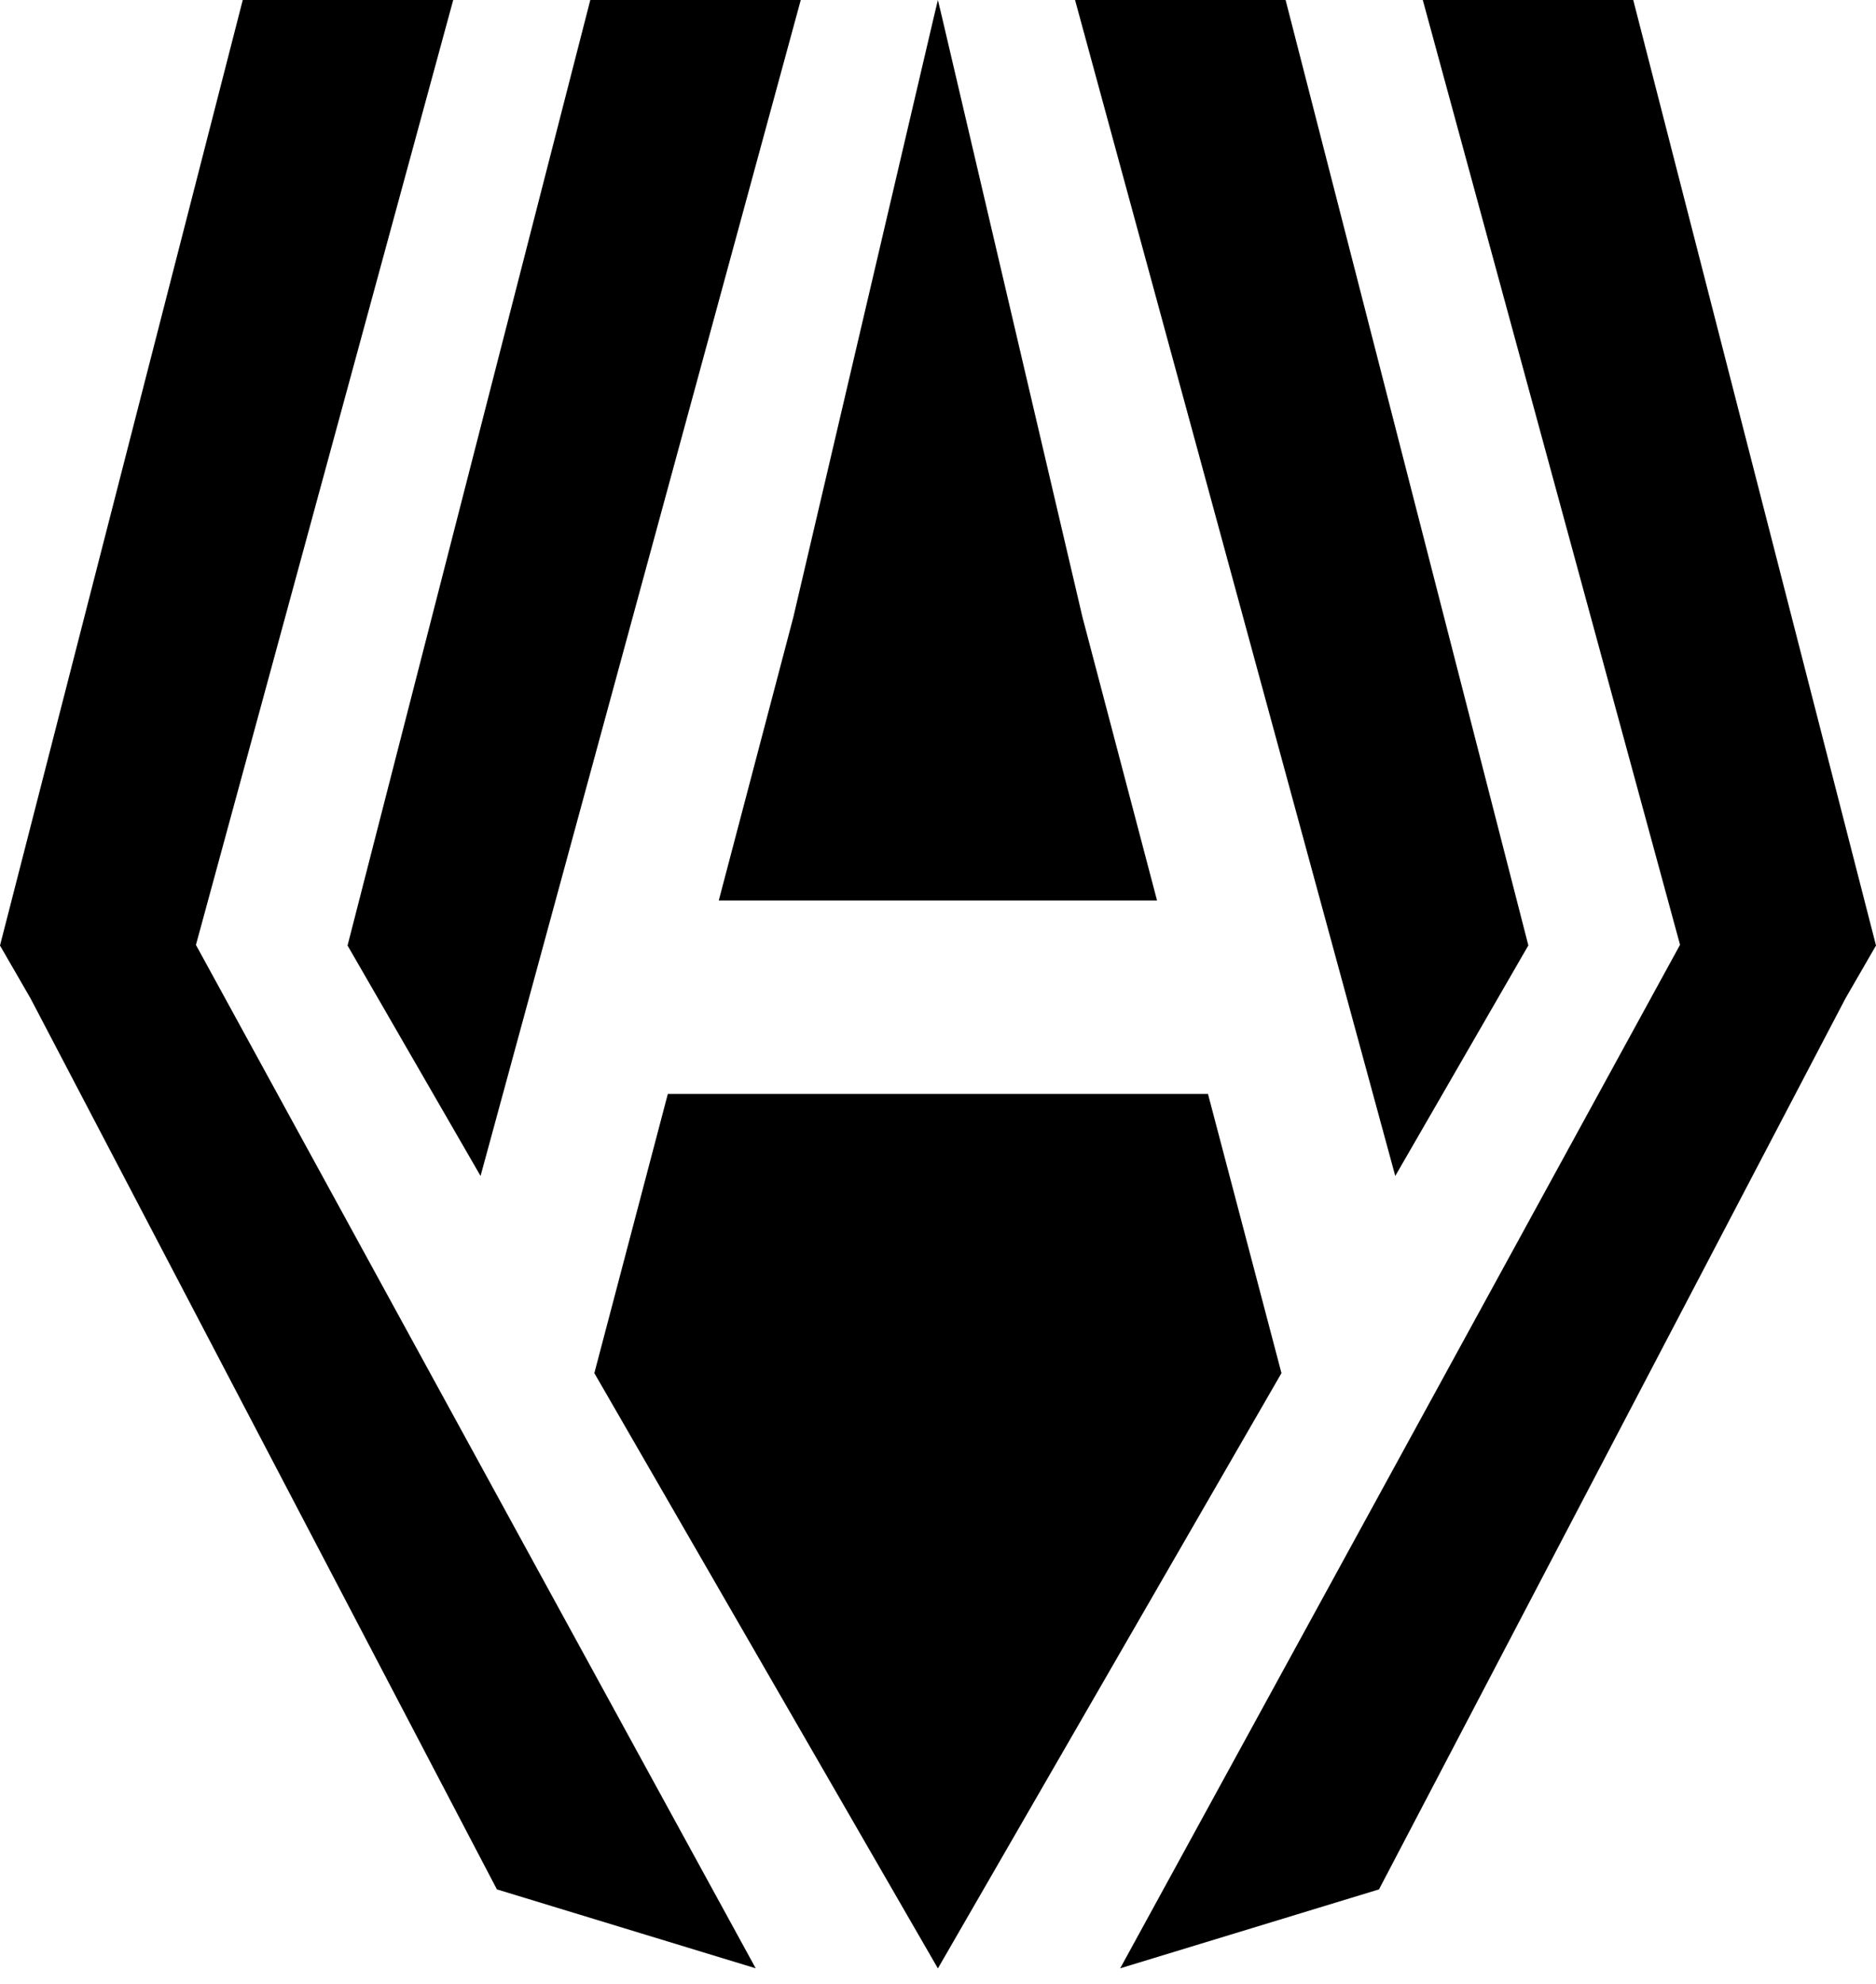 <svg width="70" height="74" viewBox="0 0 70 74" fill="none" xmlns="http://www.w3.org/2000/svg">
<path d="M43.173 33.588L40.39 23.018L35.124 0.533L34.996 0.001L34.868 0.533L29.603 23.017L26.82 33.588H43.173Z" fill="black"/>
<path d="M34.996 73.423L22.177 51.218L24.919 40.805H45.074L47.816 51.218L34.996 73.423Z" fill="black"/>
<path d="M17.931 43.864L29.879 0H22.026L12.968 35.268L17.931 43.864Z" fill="black"/>
<path d="M40.114 0L52.062 43.864L57.028 35.264L47.97 0H40.114Z" fill="black"/>
<path fill-rule="evenodd" clip-rule="evenodd" d="M1.139 37.24L18.541 70.475L28.198 73.419L7.311 35.246L16.911 4.73406e-06H9.058L0 35.268L1.139 37.24Z" fill="black"/>
<path d="M60.942 0H53.089L62.688 35.241L41.798 73.419L51.455 70.475L68.86 37.242L70 35.268L60.942 0Z" fill="black"/>
</svg>
